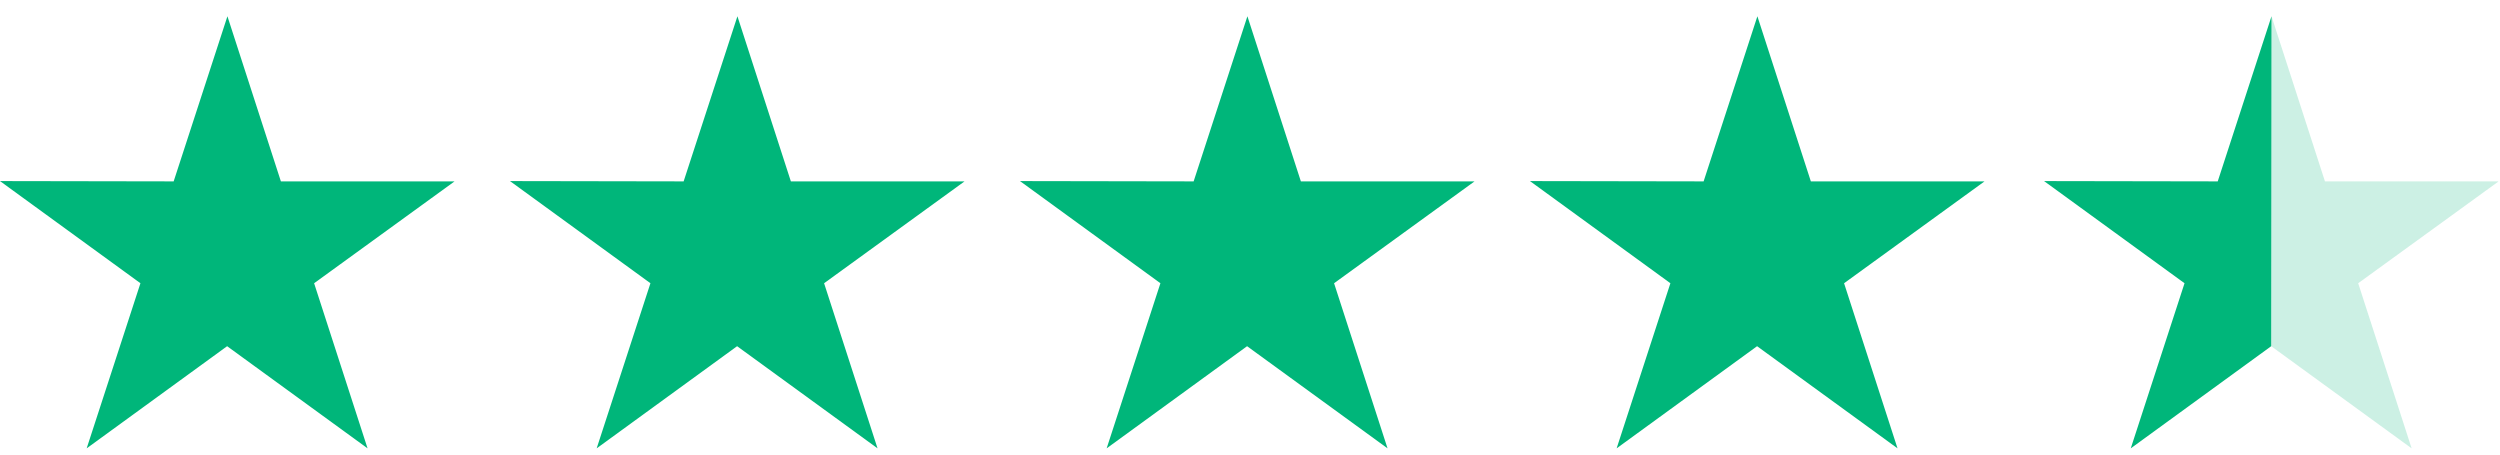 <svg width="132" height="24" viewBox="0 0 132 24" fill="none" xmlns="http://www.w3.org/2000/svg">
<path fill-rule="evenodd" clip-rule="evenodd" d="M14.831 9.577H24L16.585 14.955L19.407 23.673L11.992 18.279L4.576 23.673L7.415 14.955L0 9.561L9.169 9.577L12.008 0.859L14.831 9.577ZM41.758 9.577H50.927L43.512 14.955L46.334 23.673L38.919 18.279L31.504 23.673L34.343 14.955L26.927 9.561L36.096 9.577L38.936 0.859L41.758 9.577ZM68.686 9.577H77.855L70.439 14.955L73.262 23.673L65.846 18.279L58.431 23.673L61.27 14.955L53.855 9.561L63.024 9.577L65.863 0.859L68.686 9.577ZM95.613 9.577H104.782L97.367 14.955L100.189 23.673L92.774 18.279L85.358 23.673L88.197 14.955L80.782 9.561L89.951 9.577L92.79 0.859L95.613 9.577ZM119.919 18.279L119.936 0.859L117.096 9.577L107.927 9.561L115.343 14.955L112.504 23.673L119.919 18.279Z" fill="#00B67A"/>
<path d="M131.927 9.577H122.758L119.936 0.859L119.919 18.279L127.334 23.673L124.512 14.955L131.927 9.577Z" fill="#00B67A" fill-opacity="0.2"/>
</svg>
